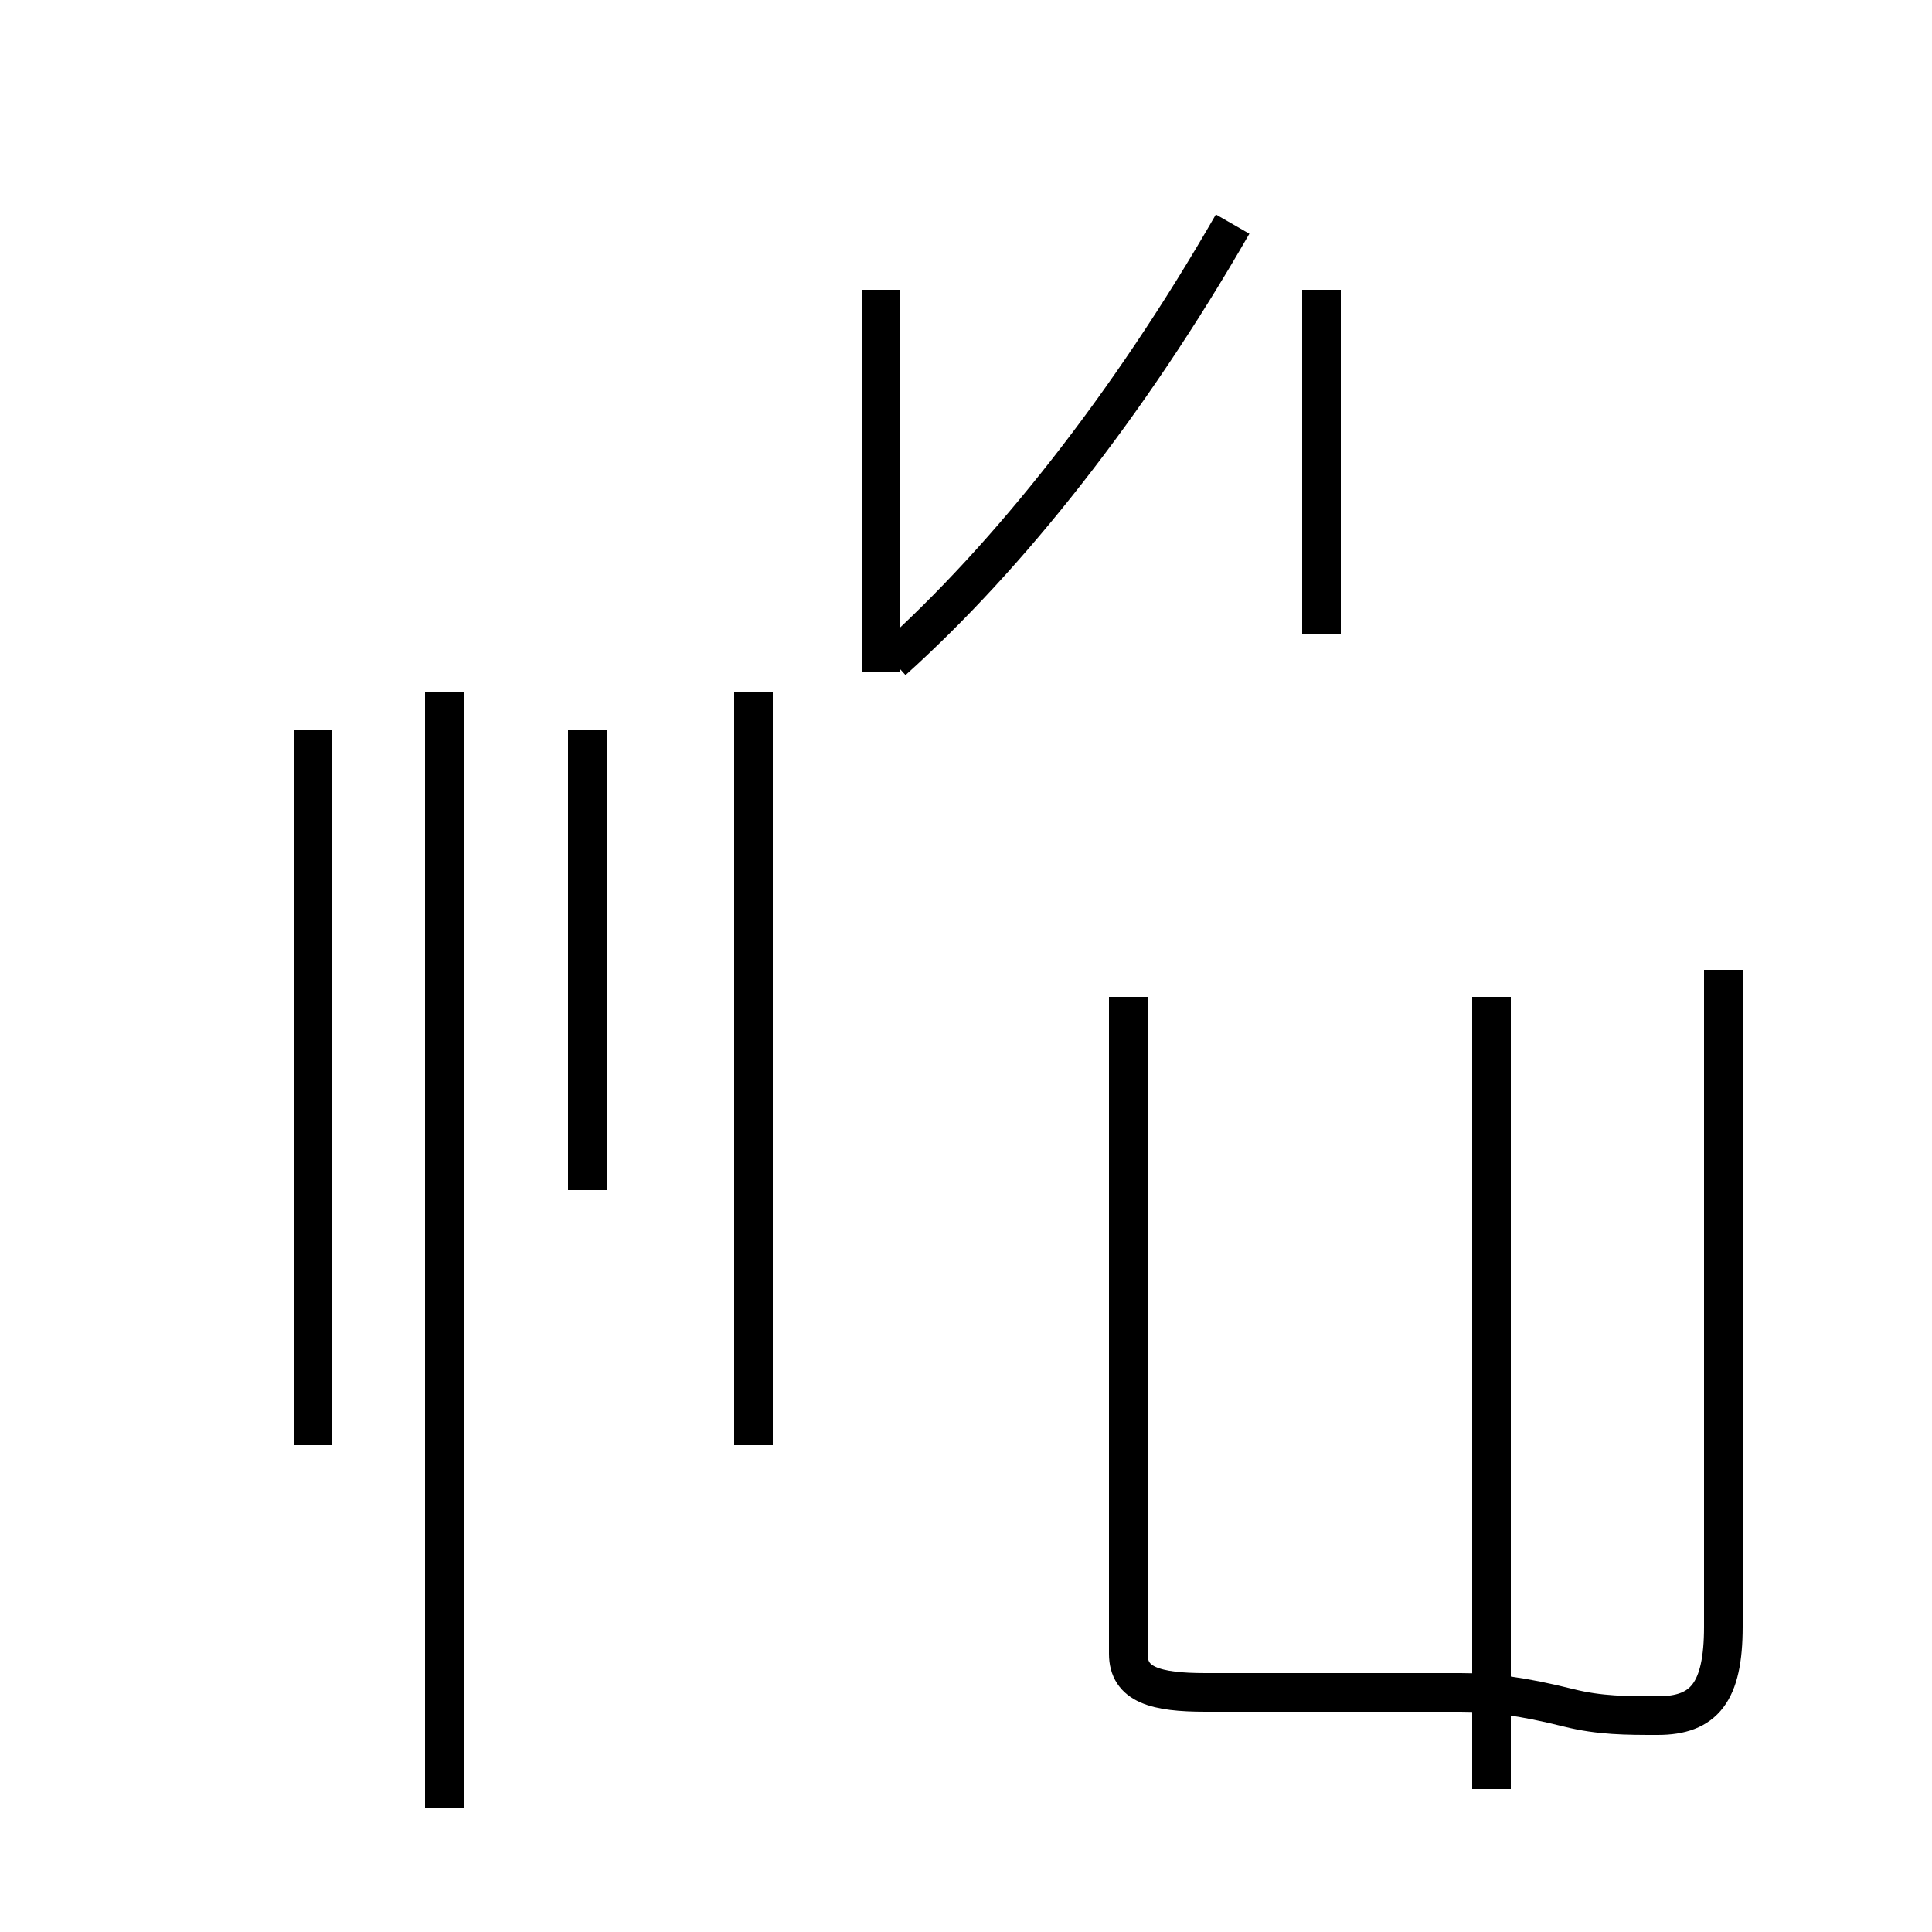 <?xml version='1.0' encoding='utf8'?>
<svg viewBox="0.0 -44.0 50.0 50.0" version="1.1" xmlns="http://www.w3.org/2000/svg">
<rect x="0.0" y="-44.0" width="50.0" height="50.0" fill="#808080" stroke="none"/>
<rect x="-1000" y="-1000" width="2000" height="2000" stroke="white" fill="white"/>
<g style="fill:none; stroke:#000000;  stroke-width:1">
<path d="M 15.2 13.2 L 15.2 25.1 M 19.5 6.6 L 19.5 25.1 M 11.5 -2.8 L 11.5 26.1 M 19.5 16.4 L 19.5 14.8 M 19.5 24.9 L 19.5 26.1 M 8.1 6.6 L 8.1 25.1 M 23.1 26.9 C 26.1 29.6 29.2 33.5 31.9 38.2 M 34.2 27.6 L 34.2 36.5 M 22.8 26.6 L 22.8 36.5 M 38.6 -2.3 L 38.6 18.2 M 44.6 18.9 L 44.6 1.9 C 44.6 0.2 44.1 -0.4 42.9 -0.4 C 42.1 -0.4 41.4 -0.4 40.6 -0.2 C 39.4 0.1 38.6 0.2 37.8 0.2 C 36.6 0.2 35.9 0.2 34.9 0.2 C 33.1 0.2 32.2 0.2 31.2 0.2 C 29.9 0.2 29.2 0.4 29.2 1.2 L 29.2 18.2 " transform="scale(1, -1)" />
</g>
</svg>